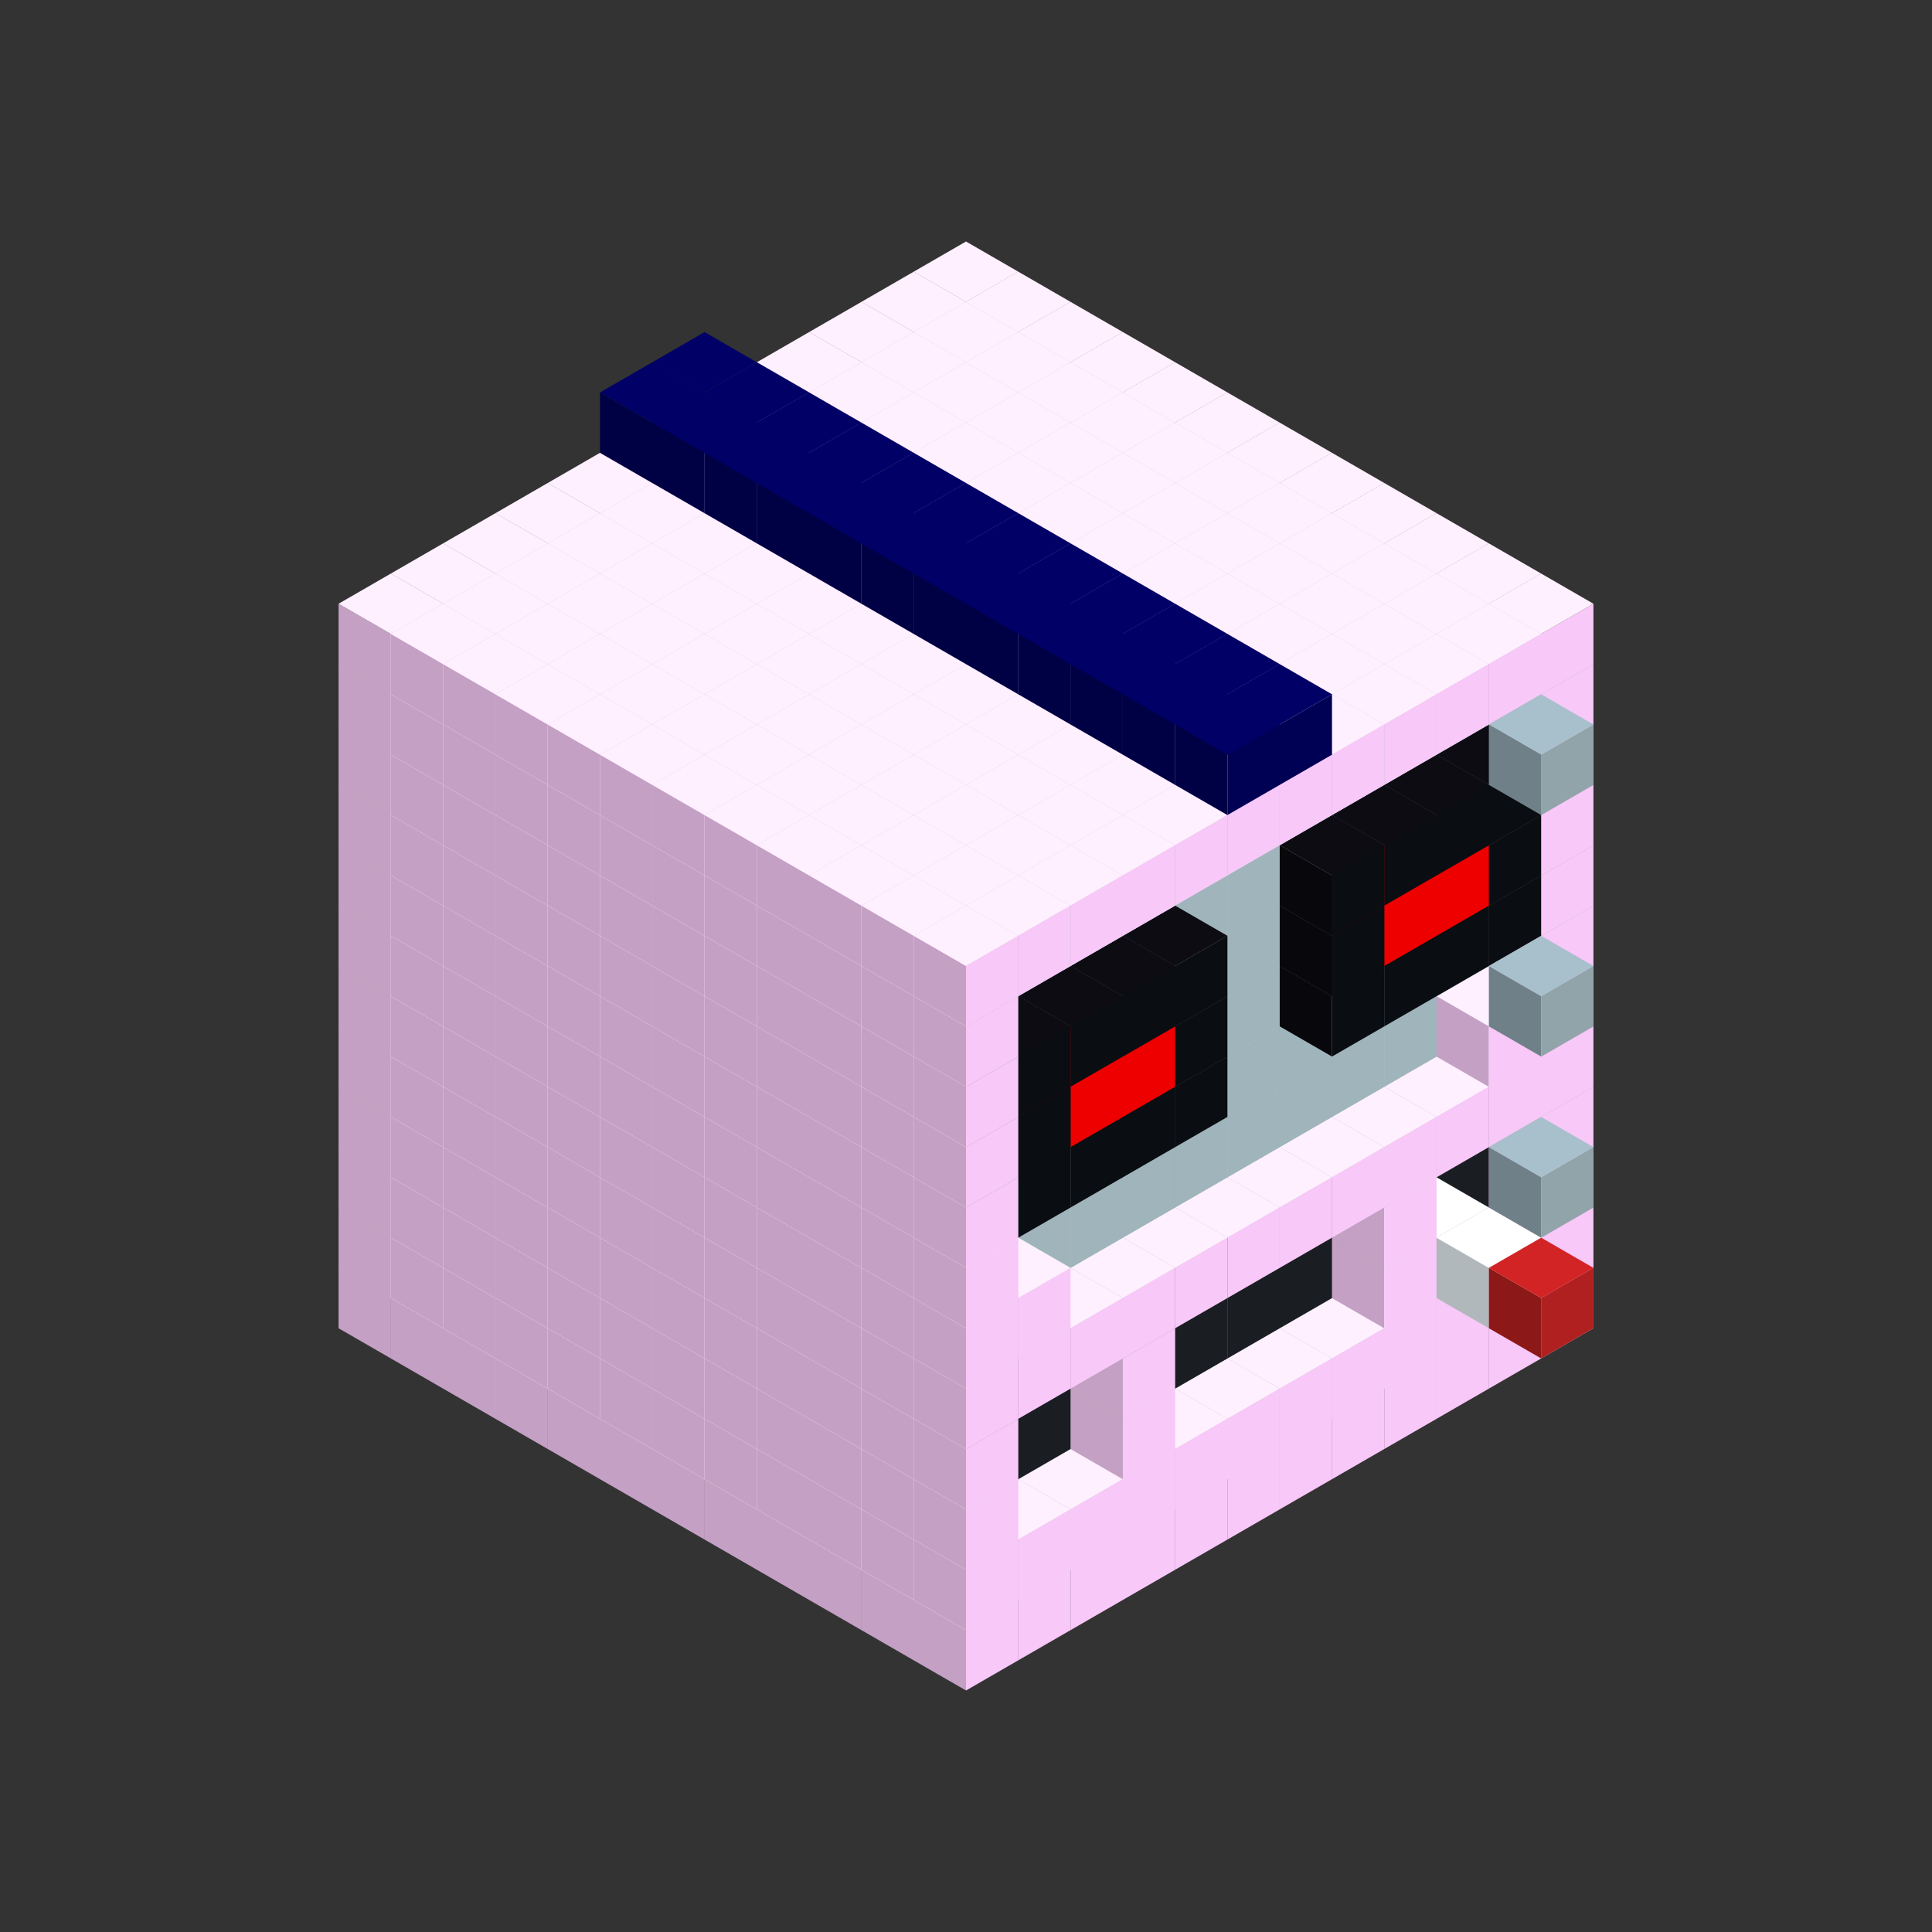 
<svg width='600' height='600' viewBox='4436371 5550000 3200000 3200000' xmlns='http://www.w3.org/2000/svg' xmlns:xlink='http://www.w3.org/1999/xlink'>
<rect x="4436371" y="5550000" width="3200000" height="3200000" fill="#333333" stroke="none"/>
<use xlink:href='#v-0x000001dc-1' transform='translate(983738,3600000)'/>
<use xlink:href='#v-0x000001dc-1' transform='translate(1070341,3650000)'/>
<use xlink:href='#v-0x000001dc-1' transform='translate(1156944,3700000)'/>
<use xlink:href='#v-0x000001dc-1' transform='translate(1243547,3750000)'/>
<use xlink:href='#v-0x000001dc-1' transform='translate(1330150,3800000)'/>
<use xlink:href='#v-0x000001dc-1' transform='translate(1416753,3850000)'/>
<use xlink:href='#v-0x000001dc-1' transform='translate(1503356,3900000)'/>
<use xlink:href='#v-0x000001dc-1' transform='translate(1589959,3950000)'/>
<use xlink:href='#v-0x000001dc-1' transform='translate(1676562,4000000)'/>
<use xlink:href='#v-0x000001dc-1' transform='translate(1763165,4050000)'/>
<use xlink:href='#v-0x000001dc-1' transform='translate(1849768,4100000)'/>
<use xlink:href='#v-0x000001dc-1' transform='translate(2889004,3600000)'/>
<use xlink:href='#v-0x000001dc-1' transform='translate(2802401,3650000)'/>
<use xlink:href='#v-0x000001dc-1' transform='translate(2715798,3700000)'/>
<use xlink:href='#v-0x000001dc-1' transform='translate(2629195,3750000)'/>
<use xlink:href='#v-0x000001dc-1' transform='translate(2542592,3800000)'/>
<use xlink:href='#v-0x000001dc-1' transform='translate(2455989,3850000)'/>
<use xlink:href='#v-0x000001dc-1' transform='translate(2369386,3900000)'/>
<use xlink:href='#v-0x000001dc-1' transform='translate(2282783,3950000)'/>
<use xlink:href='#v-0x000001dc-1' transform='translate(2196180,4000000)'/>
<use xlink:href='#v-0x000001dc-1' transform='translate(2109577,4050000)'/>
<use xlink:href='#v-0x000001dc-1' transform='translate(2022974,4100000)'/>
<use xlink:href='#v-0x000001dc-1' transform='translate(1936371,4150000)'/>
<use xlink:href='#v-0x000001dc-1' transform='translate(983738,3500000)'/>
<use xlink:href='#v-0x000001dc-1' transform='translate(1070341,3550000)'/>
<use xlink:href='#v-0x000001dc-1' transform='translate(1156944,3600000)'/>
<use xlink:href='#v-0x000001dc-1' transform='translate(1243547,3650000)'/>
<use xlink:href='#v-0x000001dc-1' transform='translate(1330150,3700000)'/>
<use xlink:href='#v-0x000001dc-1' transform='translate(1416753,3750000)'/>
<use xlink:href='#v-0x000001dc-1' transform='translate(1503356,3800000)'/>
<use xlink:href='#v-0x000001dc-1' transform='translate(1589959,3850000)'/>
<use xlink:href='#v-0x000001dc-1' transform='translate(1676562,3900000)'/>
<use xlink:href='#v-0x000001dc-1' transform='translate(1763165,3950000)'/>
<use xlink:href='#v-0x000001dc-2' transform='translate(2715798,3500000)'/>
<use xlink:href='#v-0x000001dc-2' transform='translate(2629195,3550000)'/>
<use xlink:href='#v-0x000001dc-2' transform='translate(2542592,3600000)'/>
<use xlink:href='#v-0x000001dc-2' transform='translate(2455989,3650000)'/>
<use xlink:href='#v-0x000001dc-2' transform='translate(2369386,3700000)'/>
<use xlink:href='#v-0x000001dc-2' transform='translate(2282783,3750000)'/>
<use xlink:href='#v-0x000001dc-2' transform='translate(2196180,3800000)'/>
<use xlink:href='#v-0x000001dc-2' transform='translate(2109577,3850000)'/>
<use xlink:href='#v-0x000001dc-2' transform='translate(2022974,3900000)'/>
<use xlink:href='#v-0x000001dc-2' transform='translate(1936371,3950000)'/>
<use xlink:href='#v-0x000001dc-1' transform='translate(1849768,4000000)'/>
<use xlink:href='#v-0x000001dc-1' transform='translate(2889004,3500000)'/>
<use xlink:href='#v-0x000001dc-1' transform='translate(2802401,3550000)'/>
<use xlink:href='#v-0x000001dc-1' transform='translate(2715798,3600000)'/>
<use xlink:href='#v-0x000001dc-1' transform='translate(2629195,3650000)'/>
<use xlink:href='#v-0x000001dc-1' transform='translate(2542592,3700000)'/>
<use xlink:href='#v-0x000001dc-1' transform='translate(2455989,3750000)'/>
<use xlink:href='#v-0x000001dc-1' transform='translate(2369386,3800000)'/>
<use xlink:href='#v-0x000001dc-1' transform='translate(2282783,3850000)'/>
<use xlink:href='#v-0x000001dc-1' transform='translate(2196180,3900000)'/>
<use xlink:href='#v-0x000001dc-1' transform='translate(2109577,3950000)'/>
<use xlink:href='#v-0x000001dc-1' transform='translate(2022974,4000000)'/>
<use xlink:href='#v-0x000001dc-1' transform='translate(1936371,4050000)'/>
<use xlink:href='#v-0x000001dc-1' transform='translate(983738,3400000)'/>
<use xlink:href='#v-0x000001dc-1' transform='translate(1070341,3450000)'/>
<use xlink:href='#v-0x000001dc-1' transform='translate(1156944,3500000)'/>
<use xlink:href='#v-0x000001dc-1' transform='translate(1243547,3550000)'/>
<use xlink:href='#v-0x000001dc-1' transform='translate(1330150,3600000)'/>
<use xlink:href='#v-0x000001dc-1' transform='translate(1416753,3650000)'/>
<use xlink:href='#v-0x000001dc-1' transform='translate(1503356,3700000)'/>
<use xlink:href='#v-0x000001dc-1' transform='translate(1589959,3750000)'/>
<use xlink:href='#v-0x000001dc-1' transform='translate(1676562,3800000)'/>
<use xlink:href='#v-0x000001dc-1' transform='translate(1763165,3850000)'/>
<use xlink:href='#v-0x000001dc-4' transform='translate(2715798,3400000)'/>
<use xlink:href='#v-0x000001dc-5' transform='translate(2629195,3450000)'/>
<use xlink:href='#v-0x000001dc-4' transform='translate(2542592,3500000)'/>
<use xlink:href='#v-0x000001dc-4' transform='translate(2455989,3550000)'/>
<use xlink:href='#v-0x000001dc-4' transform='translate(2369386,3600000)'/>
<use xlink:href='#v-0x000001dc-4' transform='translate(2282783,3650000)'/>
<use xlink:href='#v-0x000001dc-4' transform='translate(2196180,3700000)'/>
<use xlink:href='#v-0x000001dc-4' transform='translate(2109577,3750000)'/>
<use xlink:href='#v-0x000001dc-4' transform='translate(2022974,3800000)'/>
<use xlink:href='#v-0x000001dc-4' transform='translate(1936371,3850000)'/>
<use xlink:href='#v-0x000001dc-1' transform='translate(1849768,3900000)'/>
<use xlink:href='#v-0x000001dc-1' transform='translate(2889004,3400000)'/>
<use xlink:href='#v-0x000001dc-5' transform='translate(2715798,3500000)'/>
<use xlink:href='#v-0x000001dc-1' transform='translate(2629195,3550000)'/>
<use xlink:href='#v-0x000001dc-1' transform='translate(2196180,3800000)'/>
<use xlink:href='#v-0x000001dc-1' transform='translate(1936371,3950000)'/>
<use xlink:href='#v-0x000001dc-5' transform='translate(2802401,3550000)'/>
<use xlink:href='#v-0x000001dc-6' transform='translate(2889004,3600000)'/>
<use xlink:href='#v-0x000001dc-1' transform='translate(983738,3300000)'/>
<use xlink:href='#v-0x000001dc-1' transform='translate(1070341,3350000)'/>
<use xlink:href='#v-0x000001dc-1' transform='translate(1156944,3400000)'/>
<use xlink:href='#v-0x000001dc-1' transform='translate(1243547,3450000)'/>
<use xlink:href='#v-0x000001dc-1' transform='translate(1330150,3500000)'/>
<use xlink:href='#v-0x000001dc-1' transform='translate(1416753,3550000)'/>
<use xlink:href='#v-0x000001dc-1' transform='translate(1503356,3600000)'/>
<use xlink:href='#v-0x000001dc-1' transform='translate(1589959,3650000)'/>
<use xlink:href='#v-0x000001dc-1' transform='translate(1676562,3700000)'/>
<use xlink:href='#v-0x000001dc-1' transform='translate(1763165,3750000)'/>
<use xlink:href='#v-0x000001dc-4' transform='translate(2715798,3300000)'/>
<use xlink:href='#v-0x000001dc-4' transform='translate(2629195,3350000)'/>
<use xlink:href='#v-0x000001dc-4' transform='translate(2542592,3400000)'/>
<use xlink:href='#v-0x000001dc-4' transform='translate(2455989,3450000)'/>
<use xlink:href='#v-0x000001dc-4' transform='translate(2369386,3500000)'/>
<use xlink:href='#v-0x000001dc-4' transform='translate(2282783,3550000)'/>
<use xlink:href='#v-0x000001dc-4' transform='translate(2196180,3600000)'/>
<use xlink:href='#v-0x000001dc-4' transform='translate(2109577,3650000)'/>
<use xlink:href='#v-0x000001dc-4' transform='translate(2022974,3700000)'/>
<use xlink:href='#v-0x000001dc-4' transform='translate(1936371,3750000)'/>
<use xlink:href='#v-0x000001dc-1' transform='translate(1849768,3800000)'/>
<use xlink:href='#v-0x000001dc-1' transform='translate(2889004,3300000)'/>
<use xlink:href='#v-0x000001dc-1' transform='translate(2629195,3450000)'/>
<use xlink:href='#v-0x000001dc-1' transform='translate(2196180,3700000)'/>
<use xlink:href='#v-0x000001dc-1' transform='translate(1936371,3850000)'/>
<use xlink:href='#v-0x000001dc-1' transform='translate(983738,3200000)'/>
<use xlink:href='#v-0x000001dc-1' transform='translate(1070341,3250000)'/>
<use xlink:href='#v-0x000001dc-1' transform='translate(1156944,3300000)'/>
<use xlink:href='#v-0x000001dc-1' transform='translate(1243547,3350000)'/>
<use xlink:href='#v-0x000001dc-1' transform='translate(1330150,3400000)'/>
<use xlink:href='#v-0x000001dc-1' transform='translate(1416753,3450000)'/>
<use xlink:href='#v-0x000001dc-1' transform='translate(1503356,3500000)'/>
<use xlink:href='#v-0x000001dc-1' transform='translate(1589959,3550000)'/>
<use xlink:href='#v-0x000001dc-1' transform='translate(1676562,3600000)'/>
<use xlink:href='#v-0x000001dc-1' transform='translate(1763165,3650000)'/>
<use xlink:href='#v-0x000001dc-2' transform='translate(2715798,3200000)'/>
<use xlink:href='#v-0x000001dc-2' transform='translate(2629195,3250000)'/>
<use xlink:href='#v-0x000001dc-2' transform='translate(2542592,3300000)'/>
<use xlink:href='#v-0x000001dc-2' transform='translate(2455989,3350000)'/>
<use xlink:href='#v-0x000001dc-2' transform='translate(2369386,3400000)'/>
<use xlink:href='#v-0x000001dc-2' transform='translate(2282783,3450000)'/>
<use xlink:href='#v-0x000001dc-2' transform='translate(2196180,3500000)'/>
<use xlink:href='#v-0x000001dc-2' transform='translate(2109577,3550000)'/>
<use xlink:href='#v-0x000001dc-2' transform='translate(2022974,3600000)'/>
<use xlink:href='#v-0x000001dc-2' transform='translate(1936371,3650000)'/>
<use xlink:href='#v-0x000001dc-1' transform='translate(1849768,3700000)'/>
<use xlink:href='#v-0x000001dc-1' transform='translate(2889004,3200000)'/>
<use xlink:href='#v-0x000001dc-1' transform='translate(2802401,3250000)'/>
<use xlink:href='#v-0x000001dc-1' transform='translate(2715798,3300000)'/>
<use xlink:href='#v-0x000001dc-1' transform='translate(2629195,3350000)'/>
<use xlink:href='#v-0x000001dc-1' transform='translate(2542592,3400000)'/>
<use xlink:href='#v-0x000001dc-1' transform='translate(2455989,3450000)'/>
<use xlink:href='#v-0x000001dc-1' transform='translate(2369386,3500000)'/>
<use xlink:href='#v-0x000001dc-1' transform='translate(2282783,3550000)'/>
<use xlink:href='#v-0x000001dc-1' transform='translate(2196180,3600000)'/>
<use xlink:href='#v-0x000001dc-1' transform='translate(2109577,3650000)'/>
<use xlink:href='#v-0x000001dc-1' transform='translate(2022974,3700000)'/>
<use xlink:href='#v-0x000001dc-1' transform='translate(1936371,3750000)'/>
<use xlink:href='#v-0x000001dc-7' transform='translate(2889004,3400000)'/>
<use xlink:href='#v-0x000001dc-1' transform='translate(983738,3100000)'/>
<use xlink:href='#v-0x000001dc-1' transform='translate(1070341,3150000)'/>
<use xlink:href='#v-0x000001dc-1' transform='translate(1156944,3200000)'/>
<use xlink:href='#v-0x000001dc-1' transform='translate(1243547,3250000)'/>
<use xlink:href='#v-0x000001dc-1' transform='translate(1330150,3300000)'/>
<use xlink:href='#v-0x000001dc-1' transform='translate(1416753,3350000)'/>
<use xlink:href='#v-0x000001dc-1' transform='translate(1503356,3400000)'/>
<use xlink:href='#v-0x000001dc-1' transform='translate(1589959,3450000)'/>
<use xlink:href='#v-0x000001dc-1' transform='translate(1676562,3500000)'/>
<use xlink:href='#v-0x000001dc-1' transform='translate(1763165,3550000)'/>
<use xlink:href='#v-0x000001dc-2' transform='translate(2715798,3100000)'/>
<use xlink:href='#v-0x000001dc-2' transform='translate(2629195,3150000)'/>
<use xlink:href='#v-0x000001dc-2' transform='translate(2542592,3200000)'/>
<use xlink:href='#v-0x000001dc-2' transform='translate(2455989,3250000)'/>
<use xlink:href='#v-0x000001dc-2' transform='translate(2369386,3300000)'/>
<use xlink:href='#v-0x000001dc-2' transform='translate(2282783,3350000)'/>
<use xlink:href='#v-0x000001dc-2' transform='translate(2196180,3400000)'/>
<use xlink:href='#v-0x000001dc-2' transform='translate(2109577,3450000)'/>
<use xlink:href='#v-0x000001dc-2' transform='translate(2022974,3500000)'/>
<use xlink:href='#v-0x000001dc-2' transform='translate(1936371,3550000)'/>
<use xlink:href='#v-0x000001dc-1' transform='translate(1849768,3600000)'/>
<use xlink:href='#v-0x000001dc-1' transform='translate(2889004,3100000)'/>
<use xlink:href='#v-0x000001dc-1' transform='translate(2802401,3150000)'/>
<use xlink:href='#v-0x000001dc-1' transform='translate(2022974,3600000)'/>
<use xlink:href='#v-0x000001dc-1' transform='translate(1936371,3650000)'/>
<use xlink:href='#v-0x000001dc-1' transform='translate(983738,3000000)'/>
<use xlink:href='#v-0x000001dc-1' transform='translate(1070341,3050000)'/>
<use xlink:href='#v-0x000001dc-1' transform='translate(1156944,3100000)'/>
<use xlink:href='#v-0x000001dc-1' transform='translate(1243547,3150000)'/>
<use xlink:href='#v-0x000001dc-1' transform='translate(1330150,3200000)'/>
<use xlink:href='#v-0x000001dc-1' transform='translate(1416753,3250000)'/>
<use xlink:href='#v-0x000001dc-1' transform='translate(1503356,3300000)'/>
<use xlink:href='#v-0x000001dc-1' transform='translate(1589959,3350000)'/>
<use xlink:href='#v-0x000001dc-1' transform='translate(1676562,3400000)'/>
<use xlink:href='#v-0x000001dc-1' transform='translate(1763165,3450000)'/>
<use xlink:href='#v-0x000001dc-2' transform='translate(2715798,3000000)'/>
<use xlink:href='#v-0x000001dc-2' transform='translate(2629195,3050000)'/>
<use xlink:href='#v-0x000001dc-2' transform='translate(2542592,3100000)'/>
<use xlink:href='#v-0x000001dc-2' transform='translate(2455989,3150000)'/>
<use xlink:href='#v-0x000001dc-2' transform='translate(2369386,3200000)'/>
<use xlink:href='#v-0x000001dc-2' transform='translate(2282783,3250000)'/>
<use xlink:href='#v-0x000001dc-2' transform='translate(2196180,3300000)'/>
<use xlink:href='#v-0x000001dc-2' transform='translate(2109577,3350000)'/>
<use xlink:href='#v-0x000001dc-2' transform='translate(2022974,3400000)'/>
<use xlink:href='#v-0x000001dc-2' transform='translate(1936371,3450000)'/>
<use xlink:href='#v-0x000001dc-1' transform='translate(1849768,3500000)'/>
<use xlink:href='#v-0x000001dc-1' transform='translate(2889004,3000000)'/>
<use xlink:href='#v-0x000001dc-1' transform='translate(1936371,3550000)'/>
<use xlink:href='#v-0x000001dc-1' transform='translate(983738,2900000)'/>
<use xlink:href='#v-0x000001dc-1' transform='translate(1070341,2950000)'/>
<use xlink:href='#v-0x000001dc-1' transform='translate(1156944,3000000)'/>
<use xlink:href='#v-0x000001dc-1' transform='translate(1243547,3050000)'/>
<use xlink:href='#v-0x000001dc-1' transform='translate(1330150,3100000)'/>
<use xlink:href='#v-0x000001dc-1' transform='translate(1416753,3150000)'/>
<use xlink:href='#v-0x000001dc-1' transform='translate(1503356,3200000)'/>
<use xlink:href='#v-0x000001dc-1' transform='translate(1589959,3250000)'/>
<use xlink:href='#v-0x000001dc-1' transform='translate(1676562,3300000)'/>
<use xlink:href='#v-0x000001dc-1' transform='translate(1763165,3350000)'/>
<use xlink:href='#v-0x000001dc-2' transform='translate(2715798,2900000)'/>
<use xlink:href='#v-0x000001dc-2' transform='translate(2629195,2950000)'/>
<use xlink:href='#v-0x000001dc-2' transform='translate(2542592,3000000)'/>
<use xlink:href='#v-0x000001dc-2' transform='translate(2455989,3050000)'/>
<use xlink:href='#v-0x000001dc-2' transform='translate(2369386,3100000)'/>
<use xlink:href='#v-0x000001dc-2' transform='translate(2282783,3150000)'/>
<use xlink:href='#v-0x000001dc-2' transform='translate(2196180,3200000)'/>
<use xlink:href='#v-0x000001dc-2' transform='translate(2109577,3250000)'/>
<use xlink:href='#v-0x000001dc-2' transform='translate(2022974,3300000)'/>
<use xlink:href='#v-0x000001dc-2' transform='translate(1936371,3350000)'/>
<use xlink:href='#v-0x000001dc-1' transform='translate(1849768,3400000)'/>
<use xlink:href='#v-0x000001dc-1' transform='translate(2889004,2900000)'/>
<use xlink:href='#v-0x000001dc-8' transform='translate(2802401,2950000)'/>
<use xlink:href='#v-0x000001dc-8' transform='translate(2715798,3000000)'/>
<use xlink:href='#v-0x000001dc-8' transform='translate(2629195,3050000)'/>
<use xlink:href='#v-0x000001dc-8' transform='translate(2542592,3100000)'/>
<use xlink:href='#v-0x000001dc-8' transform='translate(2282783,3250000)'/>
<use xlink:href='#v-0x000001dc-8' transform='translate(2196180,3300000)'/>
<use xlink:href='#v-0x000001dc-8' transform='translate(2109577,3350000)'/>
<use xlink:href='#v-0x000001dc-8' transform='translate(2022974,3400000)'/>
<use xlink:href='#v-0x000001dc-1' transform='translate(1936371,3450000)'/>
<use xlink:href='#v-0x000001dc-7' transform='translate(2889004,3100000)'/>
<use xlink:href='#v-0x000001dc-1' transform='translate(983738,2800000)'/>
<use xlink:href='#v-0x000001dc-1' transform='translate(1070341,2850000)'/>
<use xlink:href='#v-0x000001dc-1' transform='translate(1156944,2900000)'/>
<use xlink:href='#v-0x000001dc-1' transform='translate(1243547,2950000)'/>
<use xlink:href='#v-0x000001dc-1' transform='translate(1330150,3000000)'/>
<use xlink:href='#v-0x000001dc-1' transform='translate(1416753,3050000)'/>
<use xlink:href='#v-0x000001dc-1' transform='translate(1503356,3100000)'/>
<use xlink:href='#v-0x000001dc-1' transform='translate(1589959,3150000)'/>
<use xlink:href='#v-0x000001dc-1' transform='translate(1676562,3200000)'/>
<use xlink:href='#v-0x000001dc-1' transform='translate(1763165,3250000)'/>
<use xlink:href='#v-0x000001dc-2' transform='translate(2715798,2800000)'/>
<use xlink:href='#v-0x000001dc-2' transform='translate(2629195,2850000)'/>
<use xlink:href='#v-0x000001dc-2' transform='translate(2542592,2900000)'/>
<use xlink:href='#v-0x000001dc-2' transform='translate(2455989,2950000)'/>
<use xlink:href='#v-0x000001dc-2' transform='translate(2369386,3000000)'/>
<use xlink:href='#v-0x000001dc-2' transform='translate(2282783,3050000)'/>
<use xlink:href='#v-0x000001dc-2' transform='translate(2196180,3100000)'/>
<use xlink:href='#v-0x000001dc-2' transform='translate(2109577,3150000)'/>
<use xlink:href='#v-0x000001dc-2' transform='translate(2022974,3200000)'/>
<use xlink:href='#v-0x000001dc-2' transform='translate(1936371,3250000)'/>
<use xlink:href='#v-0x000001dc-1' transform='translate(1849768,3300000)'/>
<use xlink:href='#v-0x000001dc-1' transform='translate(2889004,2800000)'/>
<use xlink:href='#v-0x000001dc-8' transform='translate(2802401,2850000)'/>
<use xlink:href='#v-0x000001dc-9' transform='translate(2715798,2900000)'/>
<use xlink:href='#v-0x000001dc-9' transform='translate(2629195,2950000)'/>
<use xlink:href='#v-0x000001dc-8' transform='translate(2542592,3000000)'/>
<use xlink:href='#v-0x000001dc-8' transform='translate(2282783,3150000)'/>
<use xlink:href='#v-0x000001dc-9' transform='translate(2196180,3200000)'/>
<use xlink:href='#v-0x000001dc-9' transform='translate(2109577,3250000)'/>
<use xlink:href='#v-0x000001dc-8' transform='translate(2022974,3300000)'/>
<use xlink:href='#v-0x000001dc-1' transform='translate(1936371,3350000)'/>
<use xlink:href='#v-0x000001dc-1' transform='translate(983738,2700000)'/>
<use xlink:href='#v-0x000001dc-1' transform='translate(1070341,2750000)'/>
<use xlink:href='#v-0x000001dc-1' transform='translate(1156944,2800000)'/>
<use xlink:href='#v-0x000001dc-1' transform='translate(1243547,2850000)'/>
<use xlink:href='#v-0x000001dc-1' transform='translate(1330150,2900000)'/>
<use xlink:href='#v-0x000001dc-1' transform='translate(1416753,2950000)'/>
<use xlink:href='#v-0x000001dc-1' transform='translate(1503356,3000000)'/>
<use xlink:href='#v-0x000001dc-1' transform='translate(1589959,3050000)'/>
<use xlink:href='#v-0x000001dc-1' transform='translate(1676562,3100000)'/>
<use xlink:href='#v-0x000001dc-1' transform='translate(1763165,3150000)'/>
<use xlink:href='#v-0x000001dc-2' transform='translate(2715798,2700000)'/>
<use xlink:href='#v-0x000001dc-2' transform='translate(2629195,2750000)'/>
<use xlink:href='#v-0x000001dc-2' transform='translate(2542592,2800000)'/>
<use xlink:href='#v-0x000001dc-2' transform='translate(2455989,2850000)'/>
<use xlink:href='#v-0x000001dc-2' transform='translate(2369386,2900000)'/>
<use xlink:href='#v-0x000001dc-2' transform='translate(2282783,2950000)'/>
<use xlink:href='#v-0x000001dc-2' transform='translate(2196180,3000000)'/>
<use xlink:href='#v-0x000001dc-2' transform='translate(2109577,3050000)'/>
<use xlink:href='#v-0x000001dc-2' transform='translate(2022974,3100000)'/>
<use xlink:href='#v-0x000001dc-2' transform='translate(1936371,3150000)'/>
<use xlink:href='#v-0x000001dc-1' transform='translate(1849768,3200000)'/>
<use xlink:href='#v-0x000001dc-1' transform='translate(2889004,2700000)'/>
<use xlink:href='#v-0x000001dc-8' transform='translate(2802401,2750000)'/>
<use xlink:href='#v-0x000001dc-8' transform='translate(2715798,2800000)'/>
<use xlink:href='#v-0x000001dc-8' transform='translate(2629195,2850000)'/>
<use xlink:href='#v-0x000001dc-8' transform='translate(2542592,2900000)'/>
<use xlink:href='#v-0x000001dc-8' transform='translate(2282783,3050000)'/>
<use xlink:href='#v-0x000001dc-8' transform='translate(2196180,3100000)'/>
<use xlink:href='#v-0x000001dc-8' transform='translate(2109577,3150000)'/>
<use xlink:href='#v-0x000001dc-8' transform='translate(2022974,3200000)'/>
<use xlink:href='#v-0x000001dc-1' transform='translate(1936371,3250000)'/>
<use xlink:href='#v-0x000001dc-1' transform='translate(983738,2600000)'/>
<use xlink:href='#v-0x000001dc-1' transform='translate(1070341,2650000)'/>
<use xlink:href='#v-0x000001dc-1' transform='translate(1156944,2700000)'/>
<use xlink:href='#v-0x000001dc-1' transform='translate(1243547,2750000)'/>
<use xlink:href='#v-0x000001dc-1' transform='translate(1330150,2800000)'/>
<use xlink:href='#v-0x000001dc-1' transform='translate(1416753,2850000)'/>
<use xlink:href='#v-0x000001dc-1' transform='translate(1503356,2900000)'/>
<use xlink:href='#v-0x000001dc-1' transform='translate(1589959,2950000)'/>
<use xlink:href='#v-0x000001dc-1' transform='translate(1676562,3000000)'/>
<use xlink:href='#v-0x000001dc-1' transform='translate(1763165,3050000)'/>
<use xlink:href='#v-0x000001dc-2' transform='translate(2715798,2600000)'/>
<use xlink:href='#v-0x000001dc-2' transform='translate(2629195,2650000)'/>
<use xlink:href='#v-0x000001dc-2' transform='translate(2542592,2700000)'/>
<use xlink:href='#v-0x000001dc-2' transform='translate(2455989,2750000)'/>
<use xlink:href='#v-0x000001dc-2' transform='translate(2369386,2800000)'/>
<use xlink:href='#v-0x000001dc-2' transform='translate(2282783,2850000)'/>
<use xlink:href='#v-0x000001dc-2' transform='translate(2196180,2900000)'/>
<use xlink:href='#v-0x000001dc-2' transform='translate(2109577,2950000)'/>
<use xlink:href='#v-0x000001dc-2' transform='translate(2022974,3000000)'/>
<use xlink:href='#v-0x000001dc-2' transform='translate(1936371,3050000)'/>
<use xlink:href='#v-0x000001dc-1' transform='translate(1849768,3100000)'/>
<use xlink:href='#v-0x000001dc-1' transform='translate(2889004,2600000)'/>
<use xlink:href='#v-0x000001dc-1' transform='translate(1936371,3150000)'/>
<use xlink:href='#v-0x000001dc-1' transform='translate(1936371,1950000)'/>
<use xlink:href='#v-0x000001dc-1' transform='translate(1849768,2000000)'/>
<use xlink:href='#v-0x000001dc-1' transform='translate(1763165,2050000)'/>
<use xlink:href='#v-0x000001dc-1' transform='translate(1676562,2100000)'/>
<use xlink:href='#v-0x000001dc-1' transform='translate(1589959,2150000)'/>
<use xlink:href='#v-0x000001dc-1' transform='translate(1503356,2200000)'/>
<use xlink:href='#v-0x000001dc-1' transform='translate(1416753,2250000)'/>
<use xlink:href='#v-0x000001dc-1' transform='translate(1330150,2300000)'/>
<use xlink:href='#v-0x000001dc-1' transform='translate(1243547,2350000)'/>
<use xlink:href='#v-0x000001dc-1' transform='translate(1156944,2400000)'/>
<use xlink:href='#v-0x000001dc-1' transform='translate(1070341,2450000)'/>
<use xlink:href='#v-0x000001dc-1' transform='translate(983738,2500000)'/>
<use xlink:href='#v-0x000001dc-1' transform='translate(2022974,2000000)'/>
<use xlink:href='#v-0x000001dc-1' transform='translate(1936371,2050000)'/>
<use xlink:href='#v-0x000001dc-1' transform='translate(1849768,2100000)'/>
<use xlink:href='#v-0x000001dc-1' transform='translate(1763165,2150000)'/>
<use xlink:href='#v-0x000001dc-1' transform='translate(1676562,2200000)'/>
<use xlink:href='#v-0x000001dc-1' transform='translate(1589959,2250000)'/>
<use xlink:href='#v-0x000001dc-1' transform='translate(1503356,2300000)'/>
<use xlink:href='#v-0x000001dc-1' transform='translate(1416753,2350000)'/>
<use xlink:href='#v-0x000001dc-1' transform='translate(1330150,2400000)'/>
<use xlink:href='#v-0x000001dc-1' transform='translate(1243547,2450000)'/>
<use xlink:href='#v-0x000001dc-1' transform='translate(1156944,2500000)'/>
<use xlink:href='#v-0x000001dc-1' transform='translate(1070341,2550000)'/>
<use xlink:href='#v-0x000001dc-1' transform='translate(2109577,2050000)'/>
<use xlink:href='#v-0x000001dc-1' transform='translate(2022974,2100000)'/>
<use xlink:href='#v-0x000001dc-1' transform='translate(1936371,2150000)'/>
<use xlink:href='#v-0x000001dc-1' transform='translate(1849768,2200000)'/>
<use xlink:href='#v-0x000001dc-1' transform='translate(1763165,2250000)'/>
<use xlink:href='#v-0x000001dc-1' transform='translate(1676562,2300000)'/>
<use xlink:href='#v-0x000001dc-1' transform='translate(1589959,2350000)'/>
<use xlink:href='#v-0x000001dc-1' transform='translate(1503356,2400000)'/>
<use xlink:href='#v-0x000001dc-1' transform='translate(1416753,2450000)'/>
<use xlink:href='#v-0x000001dc-1' transform='translate(1330150,2500000)'/>
<use xlink:href='#v-0x000001dc-1' transform='translate(1243547,2550000)'/>
<use xlink:href='#v-0x000001dc-1' transform='translate(1156944,2600000)'/>
<use xlink:href='#v-0x000001dc-1' transform='translate(2196180,2100000)'/>
<use xlink:href='#v-0x000001dc-1' transform='translate(2109577,2150000)'/>
<use xlink:href='#v-0x000001dc-1' transform='translate(2022974,2200000)'/>
<use xlink:href='#v-0x000001dc-1' transform='translate(1936371,2250000)'/>
<use xlink:href='#v-0x000001dc-1' transform='translate(1849768,2300000)'/>
<use xlink:href='#v-0x000001dc-1' transform='translate(1763165,2350000)'/>
<use xlink:href='#v-0x000001dc-1' transform='translate(1676562,2400000)'/>
<use xlink:href='#v-0x000001dc-1' transform='translate(1589959,2450000)'/>
<use xlink:href='#v-0x000001dc-1' transform='translate(1503356,2500000)'/>
<use xlink:href='#v-0x000001dc-1' transform='translate(1416753,2550000)'/>
<use xlink:href='#v-0x000001dc-1' transform='translate(1330150,2600000)'/>
<use xlink:href='#v-0x000001dc-1' transform='translate(1243547,2650000)'/>
<use xlink:href='#v-0x000001dc-1' transform='translate(2282783,2150000)'/>
<use xlink:href='#v-0x000001dc-1' transform='translate(2196180,2200000)'/>
<use xlink:href='#v-0x000001dc-1' transform='translate(2109577,2250000)'/>
<use xlink:href='#v-0x000001dc-1' transform='translate(2022974,2300000)'/>
<use xlink:href='#v-0x000001dc-1' transform='translate(1936371,2350000)'/>
<use xlink:href='#v-0x000001dc-1' transform='translate(1849768,2400000)'/>
<use xlink:href='#v-0x000001dc-1' transform='translate(1763165,2450000)'/>
<use xlink:href='#v-0x000001dc-1' transform='translate(1676562,2500000)'/>
<use xlink:href='#v-0x000001dc-1' transform='translate(1589959,2550000)'/>
<use xlink:href='#v-0x000001dc-1' transform='translate(1503356,2600000)'/>
<use xlink:href='#v-0x000001dc-1' transform='translate(1416753,2650000)'/>
<use xlink:href='#v-0x000001dc-1' transform='translate(1330150,2700000)'/>
<use xlink:href='#v-0x000001dc-1' transform='translate(2369386,2200000)'/>
<use xlink:href='#v-0x000001dc-1' transform='translate(2282783,2250000)'/>
<use xlink:href='#v-0x000001dc-1' transform='translate(2196180,2300000)'/>
<use xlink:href='#v-0x000001dc-1' transform='translate(2109577,2350000)'/>
<use xlink:href='#v-0x000001dc-1' transform='translate(2022974,2400000)'/>
<use xlink:href='#v-0x000001dc-1' transform='translate(1936371,2450000)'/>
<use xlink:href='#v-0x000001dc-1' transform='translate(1849768,2500000)'/>
<use xlink:href='#v-0x000001dc-1' transform='translate(1763165,2550000)'/>
<use xlink:href='#v-0x000001dc-1' transform='translate(1676562,2600000)'/>
<use xlink:href='#v-0x000001dc-1' transform='translate(1589959,2650000)'/>
<use xlink:href='#v-0x000001dc-1' transform='translate(1503356,2700000)'/>
<use xlink:href='#v-0x000001dc-1' transform='translate(1416753,2750000)'/>
<use xlink:href='#v-0x000001dc-1' transform='translate(2455989,2250000)'/>
<use xlink:href='#v-0x000001dc-1' transform='translate(2369386,2300000)'/>
<use xlink:href='#v-0x000001dc-1' transform='translate(2282783,2350000)'/>
<use xlink:href='#v-0x000001dc-1' transform='translate(2196180,2400000)'/>
<use xlink:href='#v-0x000001dc-1' transform='translate(2109577,2450000)'/>
<use xlink:href='#v-0x000001dc-1' transform='translate(2022974,2500000)'/>
<use xlink:href='#v-0x000001dc-1' transform='translate(1936371,2550000)'/>
<use xlink:href='#v-0x000001dc-1' transform='translate(1849768,2600000)'/>
<use xlink:href='#v-0x000001dc-1' transform='translate(1763165,2650000)'/>
<use xlink:href='#v-0x000001dc-1' transform='translate(1676562,2700000)'/>
<use xlink:href='#v-0x000001dc-1' transform='translate(1589959,2750000)'/>
<use xlink:href='#v-0x000001dc-1' transform='translate(1503356,2800000)'/>
<use xlink:href='#v-0x000001dc-1' transform='translate(2542592,2300000)'/>
<use xlink:href='#v-0x000001dc-1' transform='translate(2455989,2350000)'/>
<use xlink:href='#v-0x000001dc-1' transform='translate(2369386,2400000)'/>
<use xlink:href='#v-0x000001dc-1' transform='translate(2282783,2450000)'/>
<use xlink:href='#v-0x000001dc-1' transform='translate(2196180,2500000)'/>
<use xlink:href='#v-0x000001dc-1' transform='translate(2109577,2550000)'/>
<use xlink:href='#v-0x000001dc-1' transform='translate(2022974,2600000)'/>
<use xlink:href='#v-0x000001dc-1' transform='translate(1936371,2650000)'/>
<use xlink:href='#v-0x000001dc-1' transform='translate(1849768,2700000)'/>
<use xlink:href='#v-0x000001dc-1' transform='translate(1763165,2750000)'/>
<use xlink:href='#v-0x000001dc-1' transform='translate(1676562,2800000)'/>
<use xlink:href='#v-0x000001dc-1' transform='translate(1589959,2850000)'/>
<use xlink:href='#v-0x000001dc-1' transform='translate(2629195,2350000)'/>
<use xlink:href='#v-0x000001dc-1' transform='translate(2542592,2400000)'/>
<use xlink:href='#v-0x000001dc-1' transform='translate(2455989,2450000)'/>
<use xlink:href='#v-0x000001dc-1' transform='translate(2369386,2500000)'/>
<use xlink:href='#v-0x000001dc-1' transform='translate(2282783,2550000)'/>
<use xlink:href='#v-0x000001dc-1' transform='translate(2196180,2600000)'/>
<use xlink:href='#v-0x000001dc-1' transform='translate(2109577,2650000)'/>
<use xlink:href='#v-0x000001dc-1' transform='translate(2022974,2700000)'/>
<use xlink:href='#v-0x000001dc-1' transform='translate(1936371,2750000)'/>
<use xlink:href='#v-0x000001dc-1' transform='translate(1849768,2800000)'/>
<use xlink:href='#v-0x000001dc-1' transform='translate(1763165,2850000)'/>
<use xlink:href='#v-0x000001dc-1' transform='translate(1676562,2900000)'/>
<use xlink:href='#v-0x000001dc-1' transform='translate(2715798,2400000)'/>
<use xlink:href='#v-0x000001dc-1' transform='translate(2629195,2450000)'/>
<use xlink:href='#v-0x000001dc-1' transform='translate(2542592,2500000)'/>
<use xlink:href='#v-0x000001dc-1' transform='translate(2455989,2550000)'/>
<use xlink:href='#v-0x000001dc-1' transform='translate(2369386,2600000)'/>
<use xlink:href='#v-0x000001dc-1' transform='translate(2282783,2650000)'/>
<use xlink:href='#v-0x000001dc-1' transform='translate(2196180,2700000)'/>
<use xlink:href='#v-0x000001dc-1' transform='translate(2109577,2750000)'/>
<use xlink:href='#v-0x000001dc-1' transform='translate(2022974,2800000)'/>
<use xlink:href='#v-0x000001dc-1' transform='translate(1936371,2850000)'/>
<use xlink:href='#v-0x000001dc-1' transform='translate(1849768,2900000)'/>
<use xlink:href='#v-0x000001dc-1' transform='translate(1763165,2950000)'/>
<use xlink:href='#v-0x000001dc-1' transform='translate(2802401,2450000)'/>
<use xlink:href='#v-0x000001dc-1' transform='translate(2715798,2500000)'/>
<use xlink:href='#v-0x000001dc-1' transform='translate(2629195,2550000)'/>
<use xlink:href='#v-0x000001dc-1' transform='translate(2542592,2600000)'/>
<use xlink:href='#v-0x000001dc-1' transform='translate(2455989,2650000)'/>
<use xlink:href='#v-0x000001dc-1' transform='translate(2369386,2700000)'/>
<use xlink:href='#v-0x000001dc-1' transform='translate(2282783,2750000)'/>
<use xlink:href='#v-0x000001dc-1' transform='translate(2196180,2800000)'/>
<use xlink:href='#v-0x000001dc-1' transform='translate(2109577,2850000)'/>
<use xlink:href='#v-0x000001dc-1' transform='translate(2022974,2900000)'/>
<use xlink:href='#v-0x000001dc-1' transform='translate(1936371,2950000)'/>
<use xlink:href='#v-0x000001dc-1' transform='translate(1849768,3000000)'/>
<use xlink:href='#v-0x000001dc-1' transform='translate(2889004,2500000)'/>
<use xlink:href='#v-0x000001dc-1' transform='translate(2802401,2550000)'/>
<use xlink:href='#v-0x000001dc-1' transform='translate(2715798,2600000)'/>
<use xlink:href='#v-0x000001dc-1' transform='translate(2629195,2650000)'/>
<use xlink:href='#v-0x000001dc-1' transform='translate(2542592,2700000)'/>
<use xlink:href='#v-0x000001dc-1' transform='translate(2455989,2750000)'/>
<use xlink:href='#v-0x000001dc-1' transform='translate(2369386,2800000)'/>
<use xlink:href='#v-0x000001dc-1' transform='translate(2282783,2850000)'/>
<use xlink:href='#v-0x000001dc-1' transform='translate(2196180,2900000)'/>
<use xlink:href='#v-0x000001dc-1' transform='translate(2109577,2950000)'/>
<use xlink:href='#v-0x000001dc-1' transform='translate(2022974,3000000)'/>
<use xlink:href='#v-0x000001dc-1' transform='translate(1936371,3050000)'/>
<use xlink:href='#v-0x000001dc-7' transform='translate(2889004,2700000)'/>
<use xlink:href='#v-0x000001dc-10' transform='translate(1503356,2100000)'/>
<use xlink:href='#v-0x000001dc-10' transform='translate(1416753,2150000)'/>
<use xlink:href='#v-0x000001dc-10' transform='translate(1589959,2150000)'/>
<use xlink:href='#v-0x000001dc-10' transform='translate(1503356,2200000)'/>
<use xlink:href='#v-0x000001dc-10' transform='translate(1676562,2200000)'/>
<use xlink:href='#v-0x000001dc-10' transform='translate(1589959,2250000)'/>
<use xlink:href='#v-0x000001dc-10' transform='translate(1763165,2250000)'/>
<use xlink:href='#v-0x000001dc-10' transform='translate(1676562,2300000)'/>
<use xlink:href='#v-0x000001dc-10' transform='translate(1849768,2300000)'/>
<use xlink:href='#v-0x000001dc-10' transform='translate(1763165,2350000)'/>
<use xlink:href='#v-0x000001dc-10' transform='translate(1936371,2350000)'/>
<use xlink:href='#v-0x000001dc-10' transform='translate(1849768,2400000)'/>
<use xlink:href='#v-0x000001dc-10' transform='translate(2022974,2400000)'/>
<use xlink:href='#v-0x000001dc-10' transform='translate(1936371,2450000)'/>
<use xlink:href='#v-0x000001dc-10' transform='translate(2109577,2450000)'/>
<use xlink:href='#v-0x000001dc-10' transform='translate(2022974,2500000)'/>
<use xlink:href='#v-0x000001dc-10' transform='translate(2196180,2500000)'/>
<use xlink:href='#v-0x000001dc-10' transform='translate(2109577,2550000)'/>
<use xlink:href='#v-0x000001dc-10' transform='translate(2282783,2550000)'/>
<use xlink:href='#v-0x000001dc-10' transform='translate(2196180,2600000)'/>
<use xlink:href='#v-0x000001dc-10' transform='translate(2369386,2600000)'/>
<use xlink:href='#v-0x000001dc-10' transform='translate(2282783,2650000)'/>
<use xlink:href='#v-0x000001dc-10' transform='translate(2455989,2650000)'/>
<use xlink:href='#v-0x000001dc-10' transform='translate(2369386,2700000)'/>
<defs>
<g id='v-0x000001dc-1'>
<polygon points='4100000,4100000 4100000,4200000 4013397,4150000 4013397,4050000' fill='#c4a0c4'/>
<polygon points='4100000,4100000 4100000,4200000 4186602,4150000 4186602,4050000' fill='#f8c8f8'/>
<polygon points='4100000,4100000 4013397,4050000 4100000,4000000 4186602,4050000' fill='#fff0ff'/>
</g>
<g id='v-0x000001dc-2'>
<polygon points='4100000,4100000 4100000,4200000 4013397,4150000 4013397,4050000' fill='#809094'/>
<polygon points='4100000,4100000 4100000,4200000 4186602,4150000 4186602,4050000' fill='#a0b4bb'/>
<polygon points='4100000,4100000 4013397,4050000 4100000,4000000 4186602,4050000' fill='#c0d8de'/>
</g>
<g id='v-0x000001dc-3'>
<polygon points='4100000,4100000 4100000,4200000 4013397,4150000 4013397,4050000' fill='#0098cc'/>
<polygon points='4100000,4100000 4100000,4200000 4186602,4150000 4186602,4050000' fill='#00c0ff'/>
<polygon points='4100000,4100000 4013397,4050000 4100000,4000000 4186602,4050000' fill='#00e4ff'/>
</g>
<g id='v-0x000001dc-4'>
<polygon points='4100000,4100000 4100000,4200000 4013397,4150000 4013397,4050000' fill='#141418'/>
<polygon points='4100000,4100000 4100000,4200000 4186602,4150000 4186602,4050000' fill='#1a1d22'/>
<polygon points='4100000,4100000 4013397,4050000 4100000,4000000 4186602,4050000' fill='#1e1e24'/>
</g>
<g id='v-0x000001dc-5'>
<polygon points='4100000,4100000 4100000,4200000 4013397,4150000 4013397,4050000' fill='#b0b8bc'/>
<polygon points='4100000,4100000 4100000,4200000 4186602,4150000 4186602,4050000' fill='#e0e8ee'/>
<polygon points='4100000,4100000 4013397,4050000 4100000,4000000 4186602,4050000' fill='#ffffff'/>
</g>
<g id='v-0x000001dc-6'>
<polygon points='4100000,4100000 4100000,4200000 4013397,4150000 4013397,4050000' fill='#8c1818'/>
<polygon points='4100000,4100000 4100000,4200000 4186602,4150000 4186602,4050000' fill='#b02020'/>
<polygon points='4100000,4100000 4013397,4050000 4100000,4000000 4186602,4050000' fill='#d22424'/>
</g>
<g id='v-0x000001dc-7'>
<polygon points='4100000,4100000 4100000,4200000 4013397,4150000 4013397,4050000' fill='#708088'/>
<polygon points='4100000,4100000 4100000,4200000 4186602,4150000 4186602,4050000' fill='#90a4aa'/>
<polygon points='4100000,4100000 4013397,4050000 4100000,4000000 4186602,4050000' fill='#a8c0cc'/>
</g>
<g id='v-0x000001dc-8'>
<polygon points='4100000,4100000 4100000,4200000 4013397,4150000 4013397,4050000' fill='#08080c'/>
<polygon points='4100000,4100000 4100000,4200000 4186602,4150000 4186602,4050000' fill='#0a0d11'/>
<polygon points='4100000,4100000 4013397,4050000 4100000,4000000 4186602,4050000' fill='#0c0c12'/>
</g>
<g id='v-0x000001dc-9'>
<polygon points='4100000,4100000 4100000,4200000 4013397,4150000 4013397,4050000' fill='#bc0000'/>
<polygon points='4100000,4100000 4100000,4200000 4186602,4150000 4186602,4050000' fill='#ee0000'/>
<polygon points='4100000,4100000 4013397,4050000 4100000,4000000 4186602,4050000' fill='#ff0000'/>
</g>
<g id='v-0x000001dc-10'>
<polygon points='4100000,4100000 4100000,4200000 4013397,4150000 4013397,4050000' fill='#000044'/>
<polygon points='4100000,4100000 4100000,4200000 4186602,4150000 4186602,4050000' fill='#000055'/>
<polygon points='4100000,4100000 4013397,4050000 4100000,4000000 4186602,4050000' fill='#000066'/>
</g>
</defs>
</svg>
